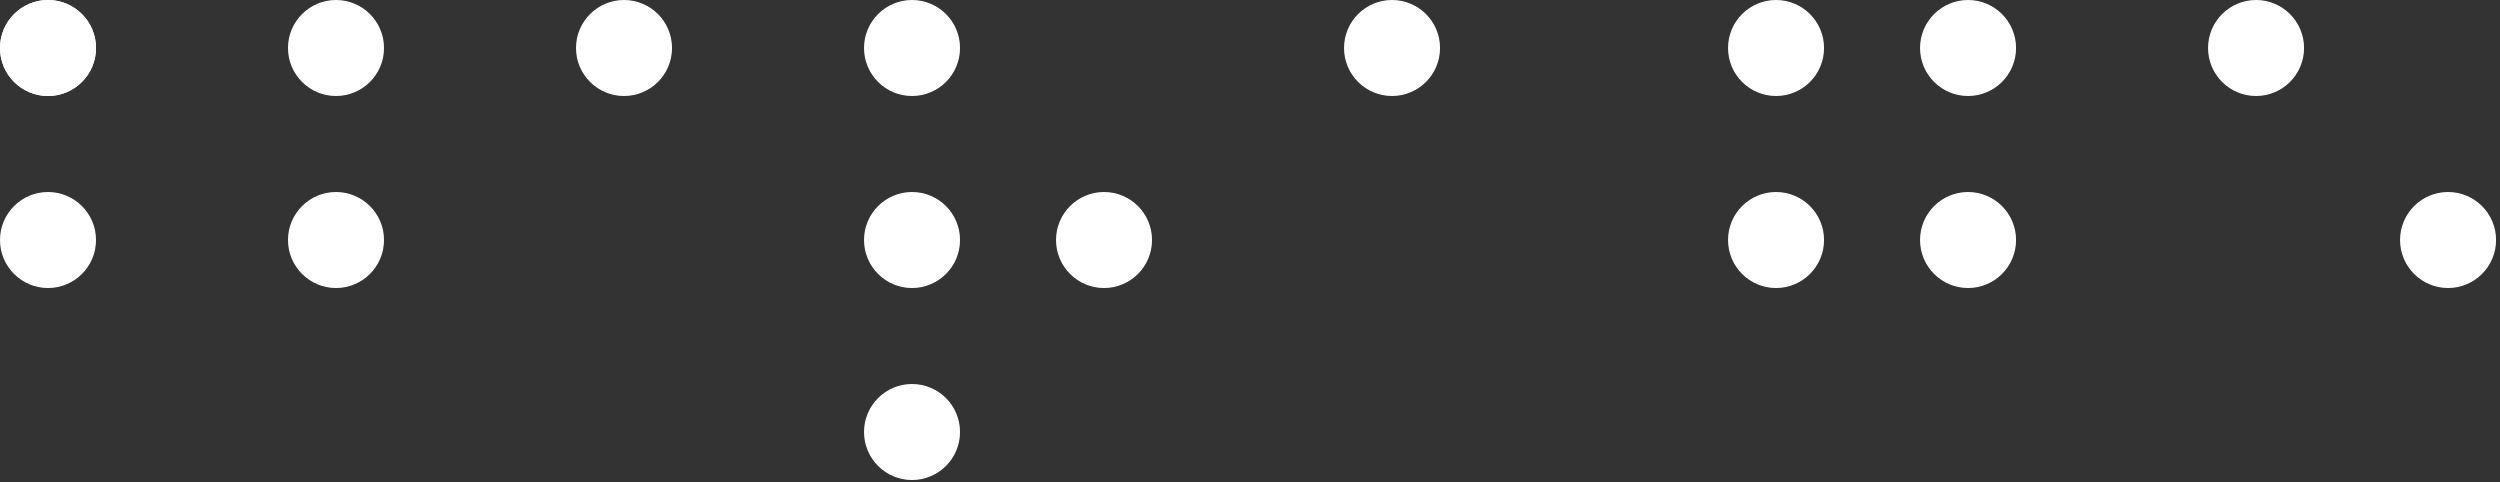 <svg width="254" height="49" viewBox="0 0 254 49" fill="none" xmlns="http://www.w3.org/2000/svg">
<rect x="0" y="0" width="254" height="49" fill="#333333" stroke="none"/>
<circle cx="4.877" cy="4.877" r="4.877" fill="white"/>
<circle cx="4.877" cy="24.385" r="4.877" fill="white"/>
<circle cx="34.138" cy="24.385" r="4.877" fill="white"/>
<circle cx="63.4" cy="4.877" r="4.877" fill="white"/>
<circle cx="92.662" cy="4.877" r="4.877" fill="white"/>
<circle cx="92.662" cy="24.385" r="4.877" fill="white"/>
<circle cx="92.662" cy="43.892" r="4.877" fill="white"/>
<circle cx="112.169" cy="24.385" r="4.877" fill="white"/>
<circle cx="141.431" cy="4.877" r="4.877" fill="white"/>
<circle cx="34.138" cy="4.877" r="4.877" fill="white"/>
<circle cx="180.446" cy="4.877" r="4.877" fill="white"/>
<circle cx="180.446" cy="24.385" r="4.877" fill="white"/>
<circle cx="199.954" cy="24.385" r="4.877" fill="white"/>
<circle cx="229.215" cy="4.877" r="4.877" fill="white"/>
<circle cx="248.723" cy="24.385" r="4.877" fill="white"/>
<circle cx="199.954" cy="4.877" r="4.877" fill="white"/>
<circle cx="4.877" cy="4.877" r="4.877" fill="white"/>
</svg>
